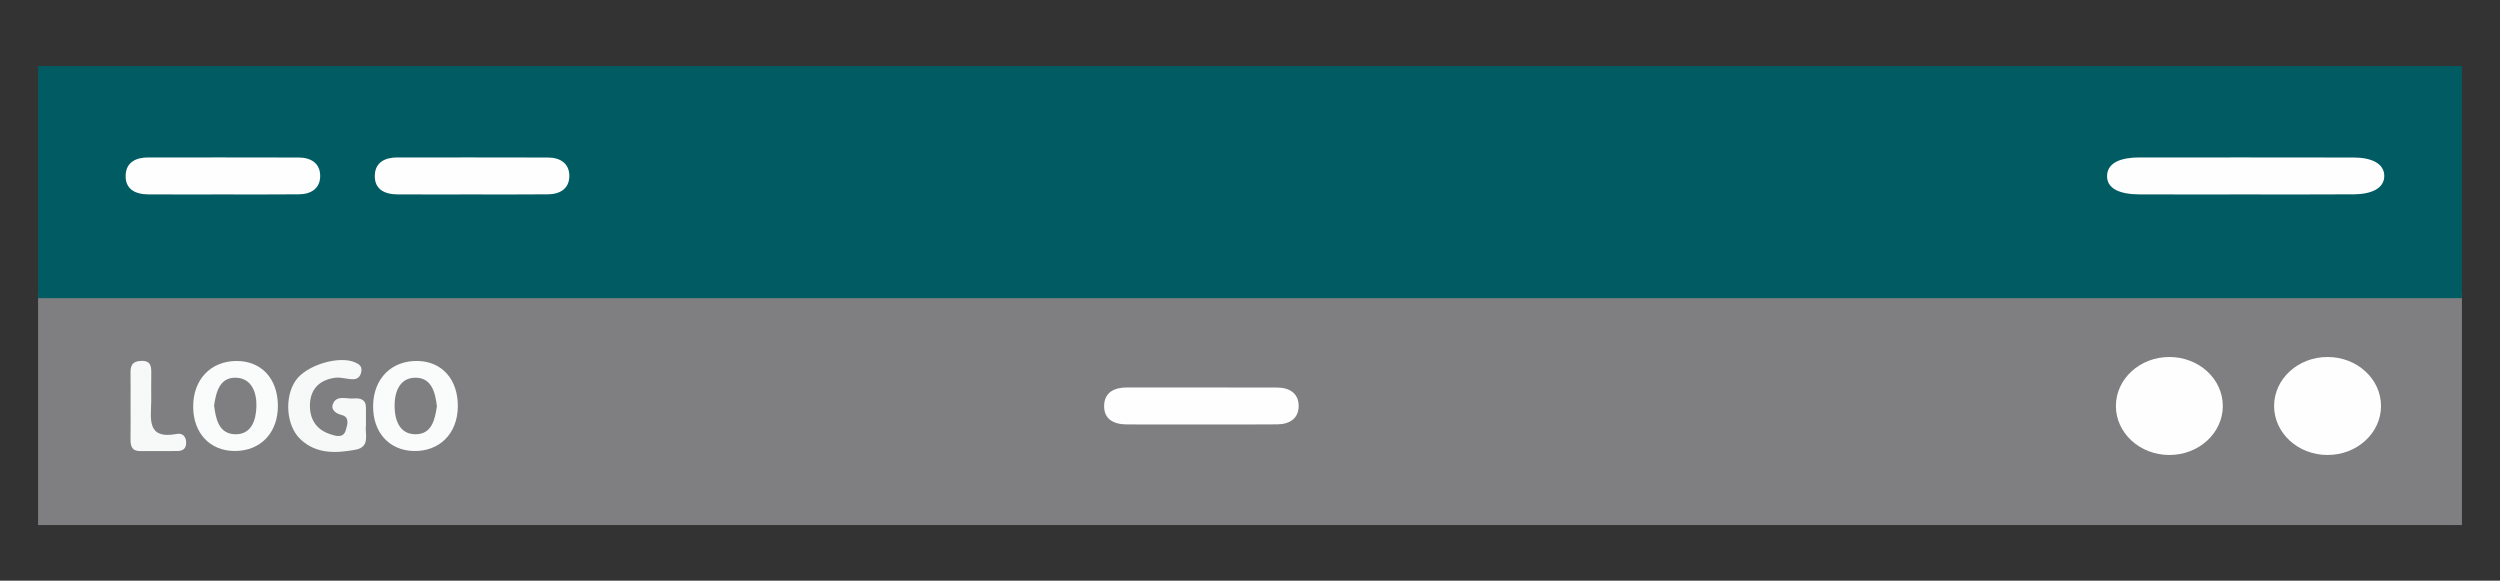 <?xml version="1.0" encoding="utf-8"?>
<!-- Generator: Adobe Illustrator 17.0.0, SVG Export Plug-In . SVG Version: 6.00 Build 0)  -->
<!DOCTYPE svg PUBLIC "-//W3C//DTD SVG 1.1//EN" "http://www.w3.org/Graphics/SVG/1.1/DTD/svg11.dtd">
<svg version="1.1" id="Layer_1" xmlns="http://www.w3.org/2000/svg" xmlns:xlink="http://www.w3.org/1999/xlink" x="0px" y="0px"
	 width="239.67px" height="55.67px" viewBox="0 0 239.67 55.67" enable-background="new 0 0 239.67 55.67" xml:space="preserve">
<rect x="0" y="0" width="239.67" height="55.67" fill="#333333" stroke="none"/>
<rect x="3.651" y="28.085" fill="#7F7F81" width="232.367" height="22.25"/>
<rect x="3.652" y="6.335" fill="#005C62" width="232.365" height="22.25"/>
<path fill="#FEFEFE" d="M115.107,40.692c-2.366,0.001-4.731,0.011-7.096-0.004c-1.252-0.007-2.237-0.509-2.157-1.893
	c0.07-1.215,1.018-1.647,2.159-1.647c4.814,0,9.63-0.008,14.444,0.007c1.156,0.004,2.044,0.551,2.044,1.765
	s-0.891,1.753-2.046,1.762C120.005,40.706,117.556,40.692,115.107,40.692z"/>
<path fill="#FEFEFE" d="M45.188,18.639c-2.366,0.001-4.731,0.011-7.096-0.004c-1.252-0.007-2.237-0.509-2.157-1.893
	c0.07-1.215,1.018-1.647,2.159-1.647c4.814,0,9.63-0.008,14.444,0.007c1.156,0.004,2.044,0.551,2.044,1.765
	s-0.891,1.753-2.046,1.762C50.086,18.653,47.637,18.639,45.188,18.639z"/>
<path fill="#FEFEFE" d="M21.302,18.639c-2.366,0.001-4.731,0.011-7.096-0.004c-1.252-0.007-2.237-0.509-2.157-1.893
	c0.07-1.215,1.018-1.647,2.159-1.647c4.814,0,9.63-0.008,14.444,0.007c1.156,0.004,2.044,0.551,2.044,1.765
	s-0.891,1.753-2.046,1.762C26.2,18.653,23.751,18.639,21.302,18.639z"/>
<path fill="#FEFEFE" d="M215.191,18.639c-3.371,0.001-6.741,0.011-10.111-0.004c-1.784-0.007-3.187-0.509-3.073-1.893
	c0.1-1.215,1.451-1.647,3.076-1.647c6.859,0,13.722-0.008,20.581,0.007c1.647,0.004,2.912,0.551,2.912,1.765
	s-1.27,1.753-2.915,1.762C222.17,18.653,218.68,18.639,215.191,18.639z"/>
<path fill="#FAFBFB" d="M26.64,38.838c0.038,2.617-1.632,4.397-4.125,4.397c-2.381,0.001-3.981-1.697-3.995-4.235
	c-0.015-2.599,1.669-4.384,4.143-4.394C25.039,34.597,26.603,36.262,26.64,38.838z"/>
<path fill="#FAFBFB" d="M43.891,38.985c-0.028,2.594-1.771,4.328-4.274,4.25c-2.355-0.075-3.898-1.831-3.846-4.383
	c0.052-2.587,1.789-4.307,4.29-4.246C42.4,34.663,43.918,36.399,43.891,38.985z"/>
<path fill="#F7F9F9" d="M35.084,40.787c-0.13,0.76,0.477,2.06-1.019,2.331c-1.858,0.335-3.741,0.43-5.264-1.01
	c-1.369-1.295-1.559-4.043-0.449-5.636c1.041-1.495,4.234-2.433,5.751-1.704c0.327,0.157,0.574,0.33,0.547,0.736
	c-0.033,0.483-0.287,0.839-0.756,0.851c-0.585,0.017-1.187-0.215-1.755-0.141c-1.418,0.183-2.344,1-2.422,2.475
	c-0.074,1.396,0.535,2.479,1.927,2.932c0.519,0.169,1.258,0.431,1.497-0.357c0.145-0.477,0.433-1.273-0.385-1.48
	c-0.769-0.194-1.106-0.665-0.75-1.237c0.399-0.638,1.24-0.294,1.891-0.344c0.65-0.05,1.194,0.076,1.187,0.907
	C35.081,39.616,35.084,40.123,35.084,40.787z"/>
<path fill="#F7F9F9" d="M12.518,38.793c0-1.011,0.01-2.021-0.004-3.032c-0.009-0.66,0.126-1.101,0.94-1.159
	c1.023-0.073,1.063,0.521,1.048,1.257c-0.018,0.841,0,1.685-0.004,2.527c-0.007,1.713-0.513,3.779,2.484,3.211
	c0.55-0.103,0.914,0.318,0.86,0.958c-0.047,0.55-0.422,0.678-0.863,0.683c-1.179,0.016-2.358-0.001-3.538,0.006
	c-0.816,0.006-0.939-0.503-0.927-1.165C12.531,40.983,12.518,39.887,12.518,38.793z"/>
<path fill="#7F7F81" d="M20.525,38.869c0.191-1.318,0.559-2.716,2.108-2.658c1.501,0.056,1.987,1.42,1.949,2.766
	c-0.039,1.325-0.491,2.703-2.057,2.654C20.98,41.584,20.685,40.175,20.525,38.869z"/>
<path fill="#7F7F81" d="M41.886,38.944c-0.188,1.281-0.492,2.695-2.058,2.687c-1.547-0.008-1.992-1.385-2-2.714
	c-0.008-1.344,0.485-2.706,2.007-2.707C41.366,36.209,41.727,37.601,41.886,38.944z"/>
<ellipse fill="#FEFEFE" cx="223.138" cy="38.921" rx="5.125" ry="4.697"/>
<ellipse fill="#FEFEFE" cx="207.972" cy="38.921" rx="5.125" ry="4.697"/>
</svg>
